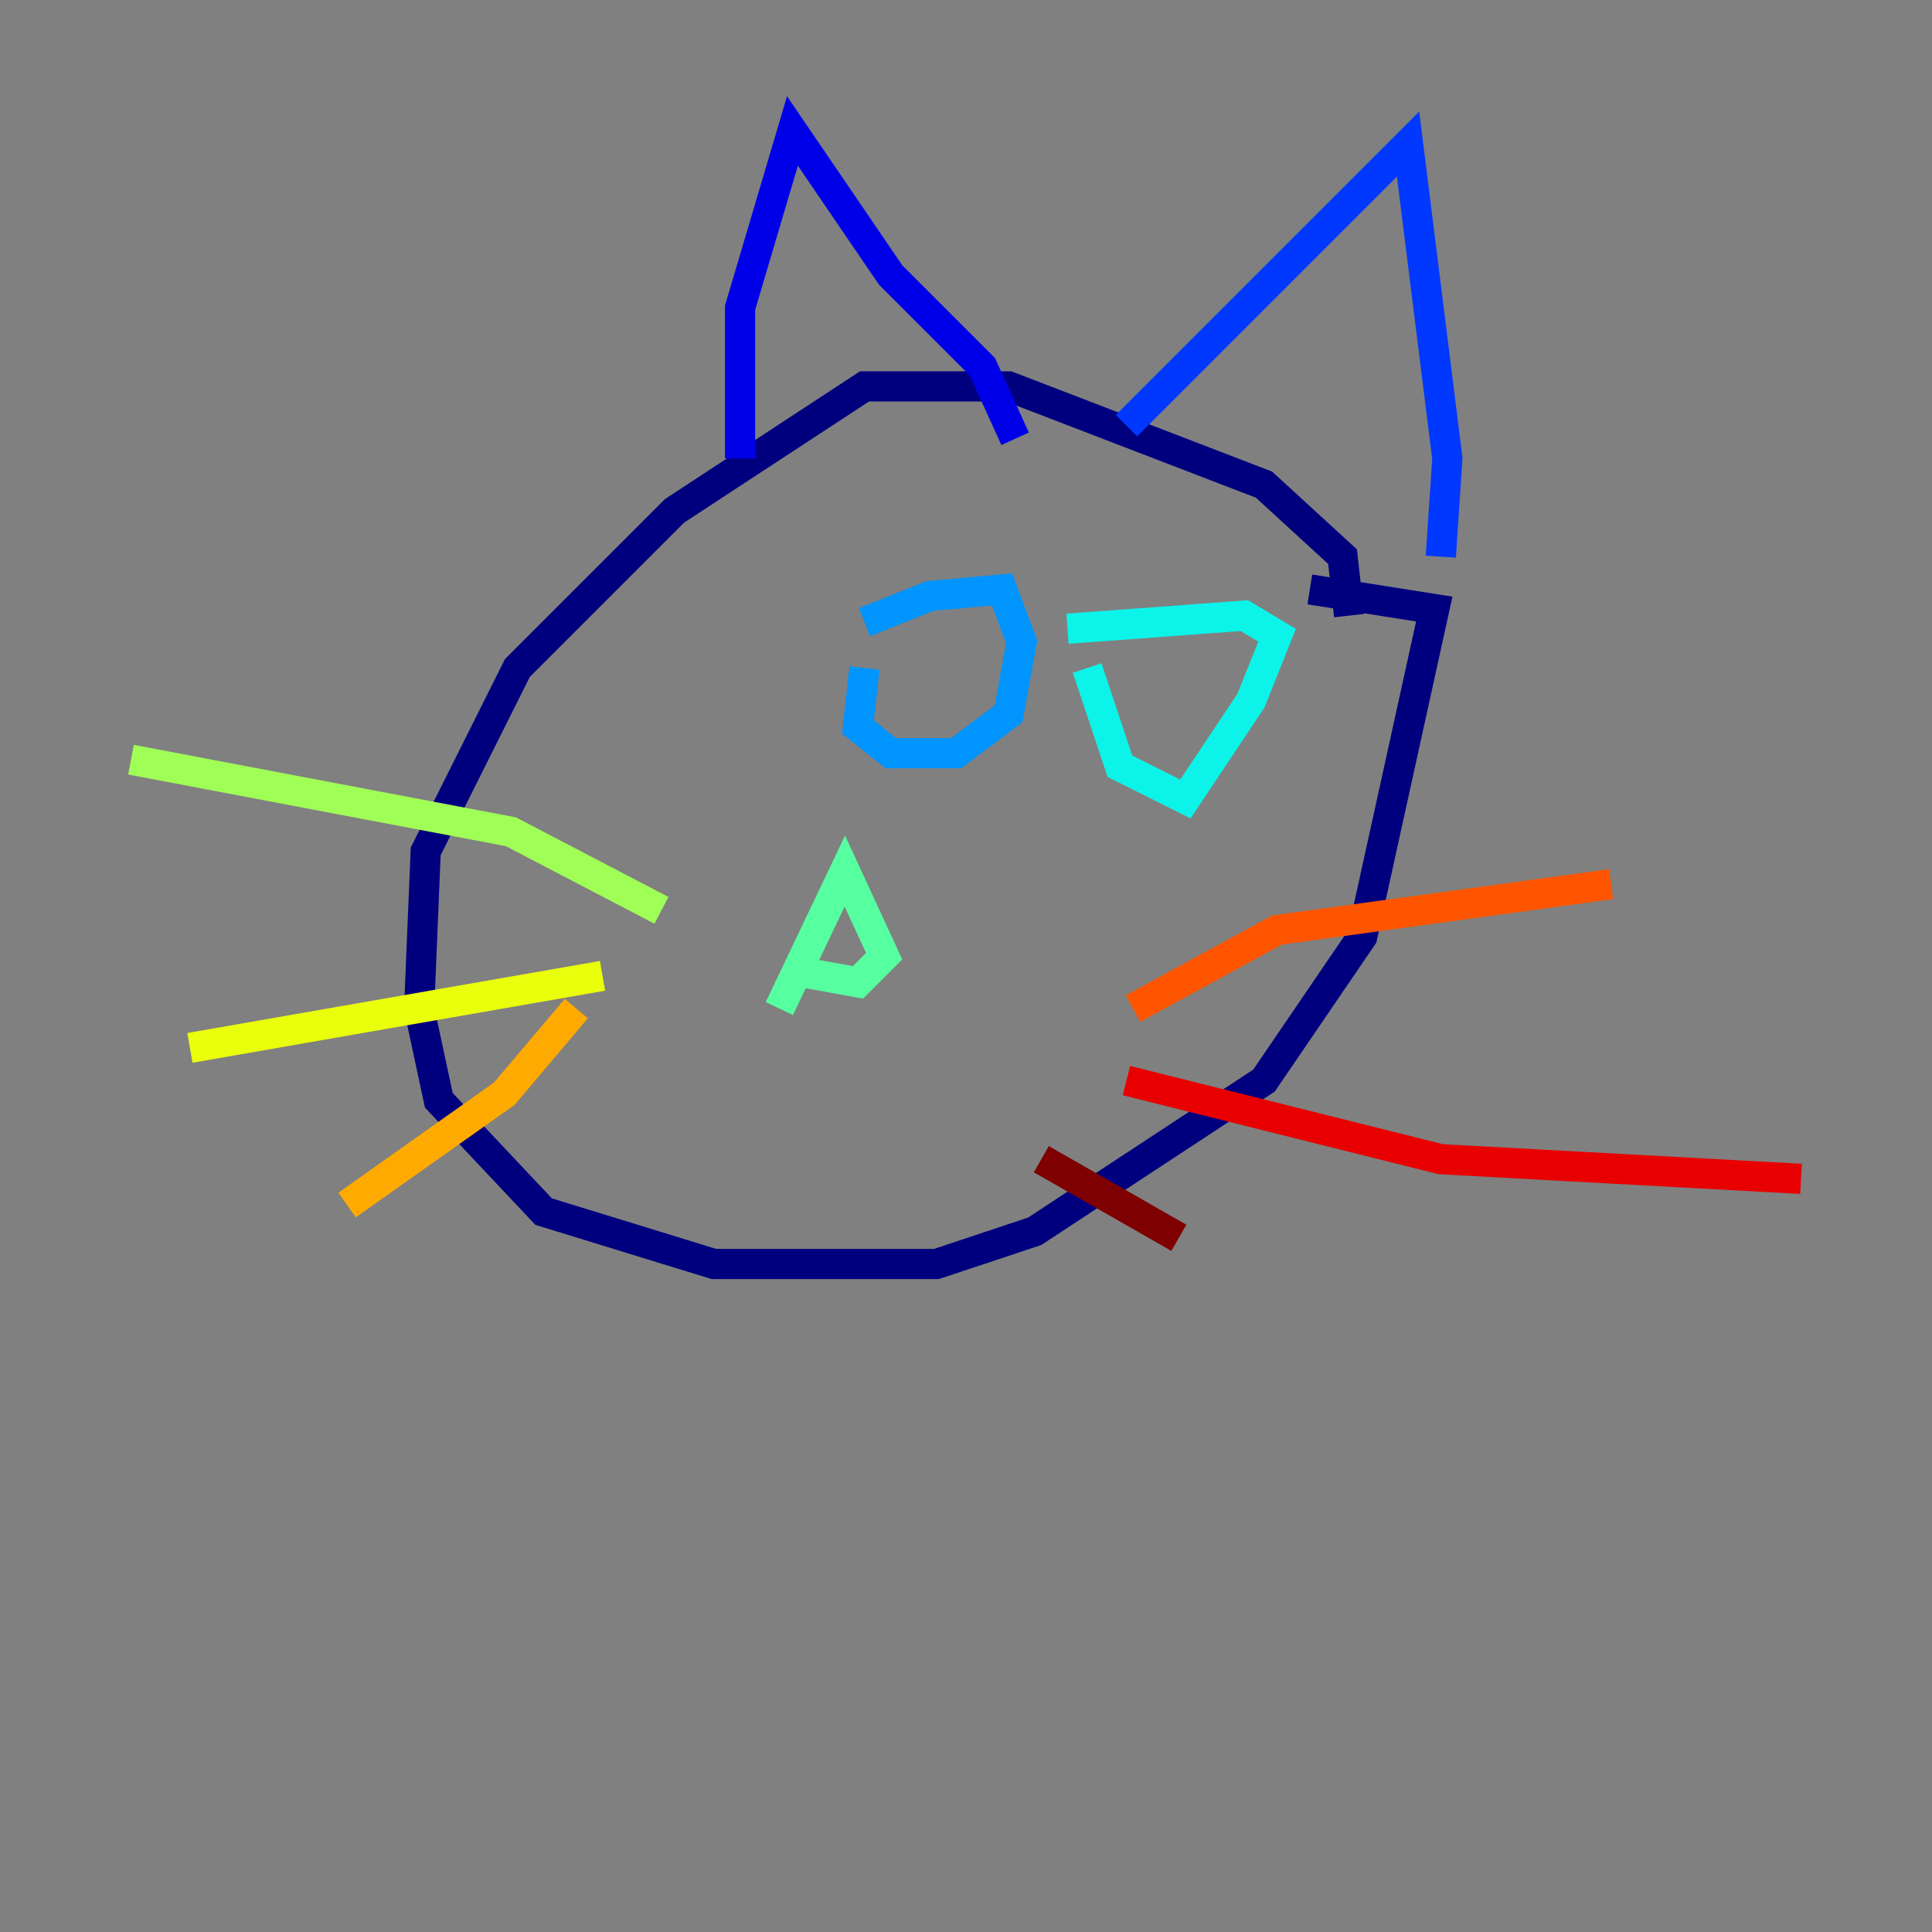 <?xml version="1.0" encoding="utf-8" ?>
<svg baseProfile="tiny" height="128" version="1.2" viewBox="0,0,128,128" width="128" xmlns="http://www.w3.org/2000/svg" xmlns:ev="http://www.w3.org/2001/xml-events" xmlns:xlink="http://www.w3.org/1999/xlink"><rect x="0" y="0" width="128" height="128" fill="#808080" stroke="none"/><defs /><polyline fill="none" points="89.383,40.786 88.949,36.881 83.742,32.108 66.82,25.6 57.275,25.6 44.691,33.844 34.278,44.258 28.203,56.407 27.77,66.82 29.071,72.895 36.014,80.271 47.295,83.742 62.047,83.742 68.556,81.573 83.742,71.593 90.251,62.047 95.024,40.352 86.78,39.051" stroke="#00007f" stroke-width="2" /><polyline fill="none" points="49.031,30.373 49.031,20.393 52.502,8.678 59.01,18.224 65.085,24.298 67.254,29.071" stroke="#0000e8" stroke-width="2" /><polyline fill="none" points="74.63,28.203 93.288,9.546 95.891,30.373 95.458,36.881" stroke="#0038ff" stroke-width="2" /><polyline fill="none" points="57.275,44.258 56.841,48.163 59.01,49.898 63.349,49.898 66.82,47.295 67.688,42.522 66.386,39.051 61.614,39.485 57.275,41.22" stroke="#0094ff" stroke-width="2" /><polyline fill="none" points="72.027,44.258 74.197,50.766 78.536,52.936 82.875,46.427 84.61,42.088 82.441,40.786 70.725,41.654" stroke="#0cf4ea" stroke-width="2" /><polyline fill="none" points="51.634,66.82 55.973,57.709 58.576,63.349 56.841,65.085 52.068,64.217" stroke="#56ffa0" stroke-width="2" /><polyline fill="none" points="43.824,60.312 33.844,55.105 8.678,50.332" stroke="#a0ff56" stroke-width="2" /><polyline fill="none" points="39.919,64.651 12.583,69.424" stroke="#eaff0c" stroke-width="2" /><polyline fill="none" points="38.183,66.82 33.41,72.461 22.997,79.837" stroke="#ffaa00" stroke-width="2" /><polyline fill="none" points="75.064,66.82 84.61,61.614 106.739,58.576" stroke="#ff5500" stroke-width="2" /><polyline fill="none" points="74.63,71.593 95.458,76.8 119.322,78.102" stroke="#e80000" stroke-width="2" /><polyline fill="none" points="68.99,76.8 78.102,82.007" stroke="#7f0000" stroke-width="2" /></svg>